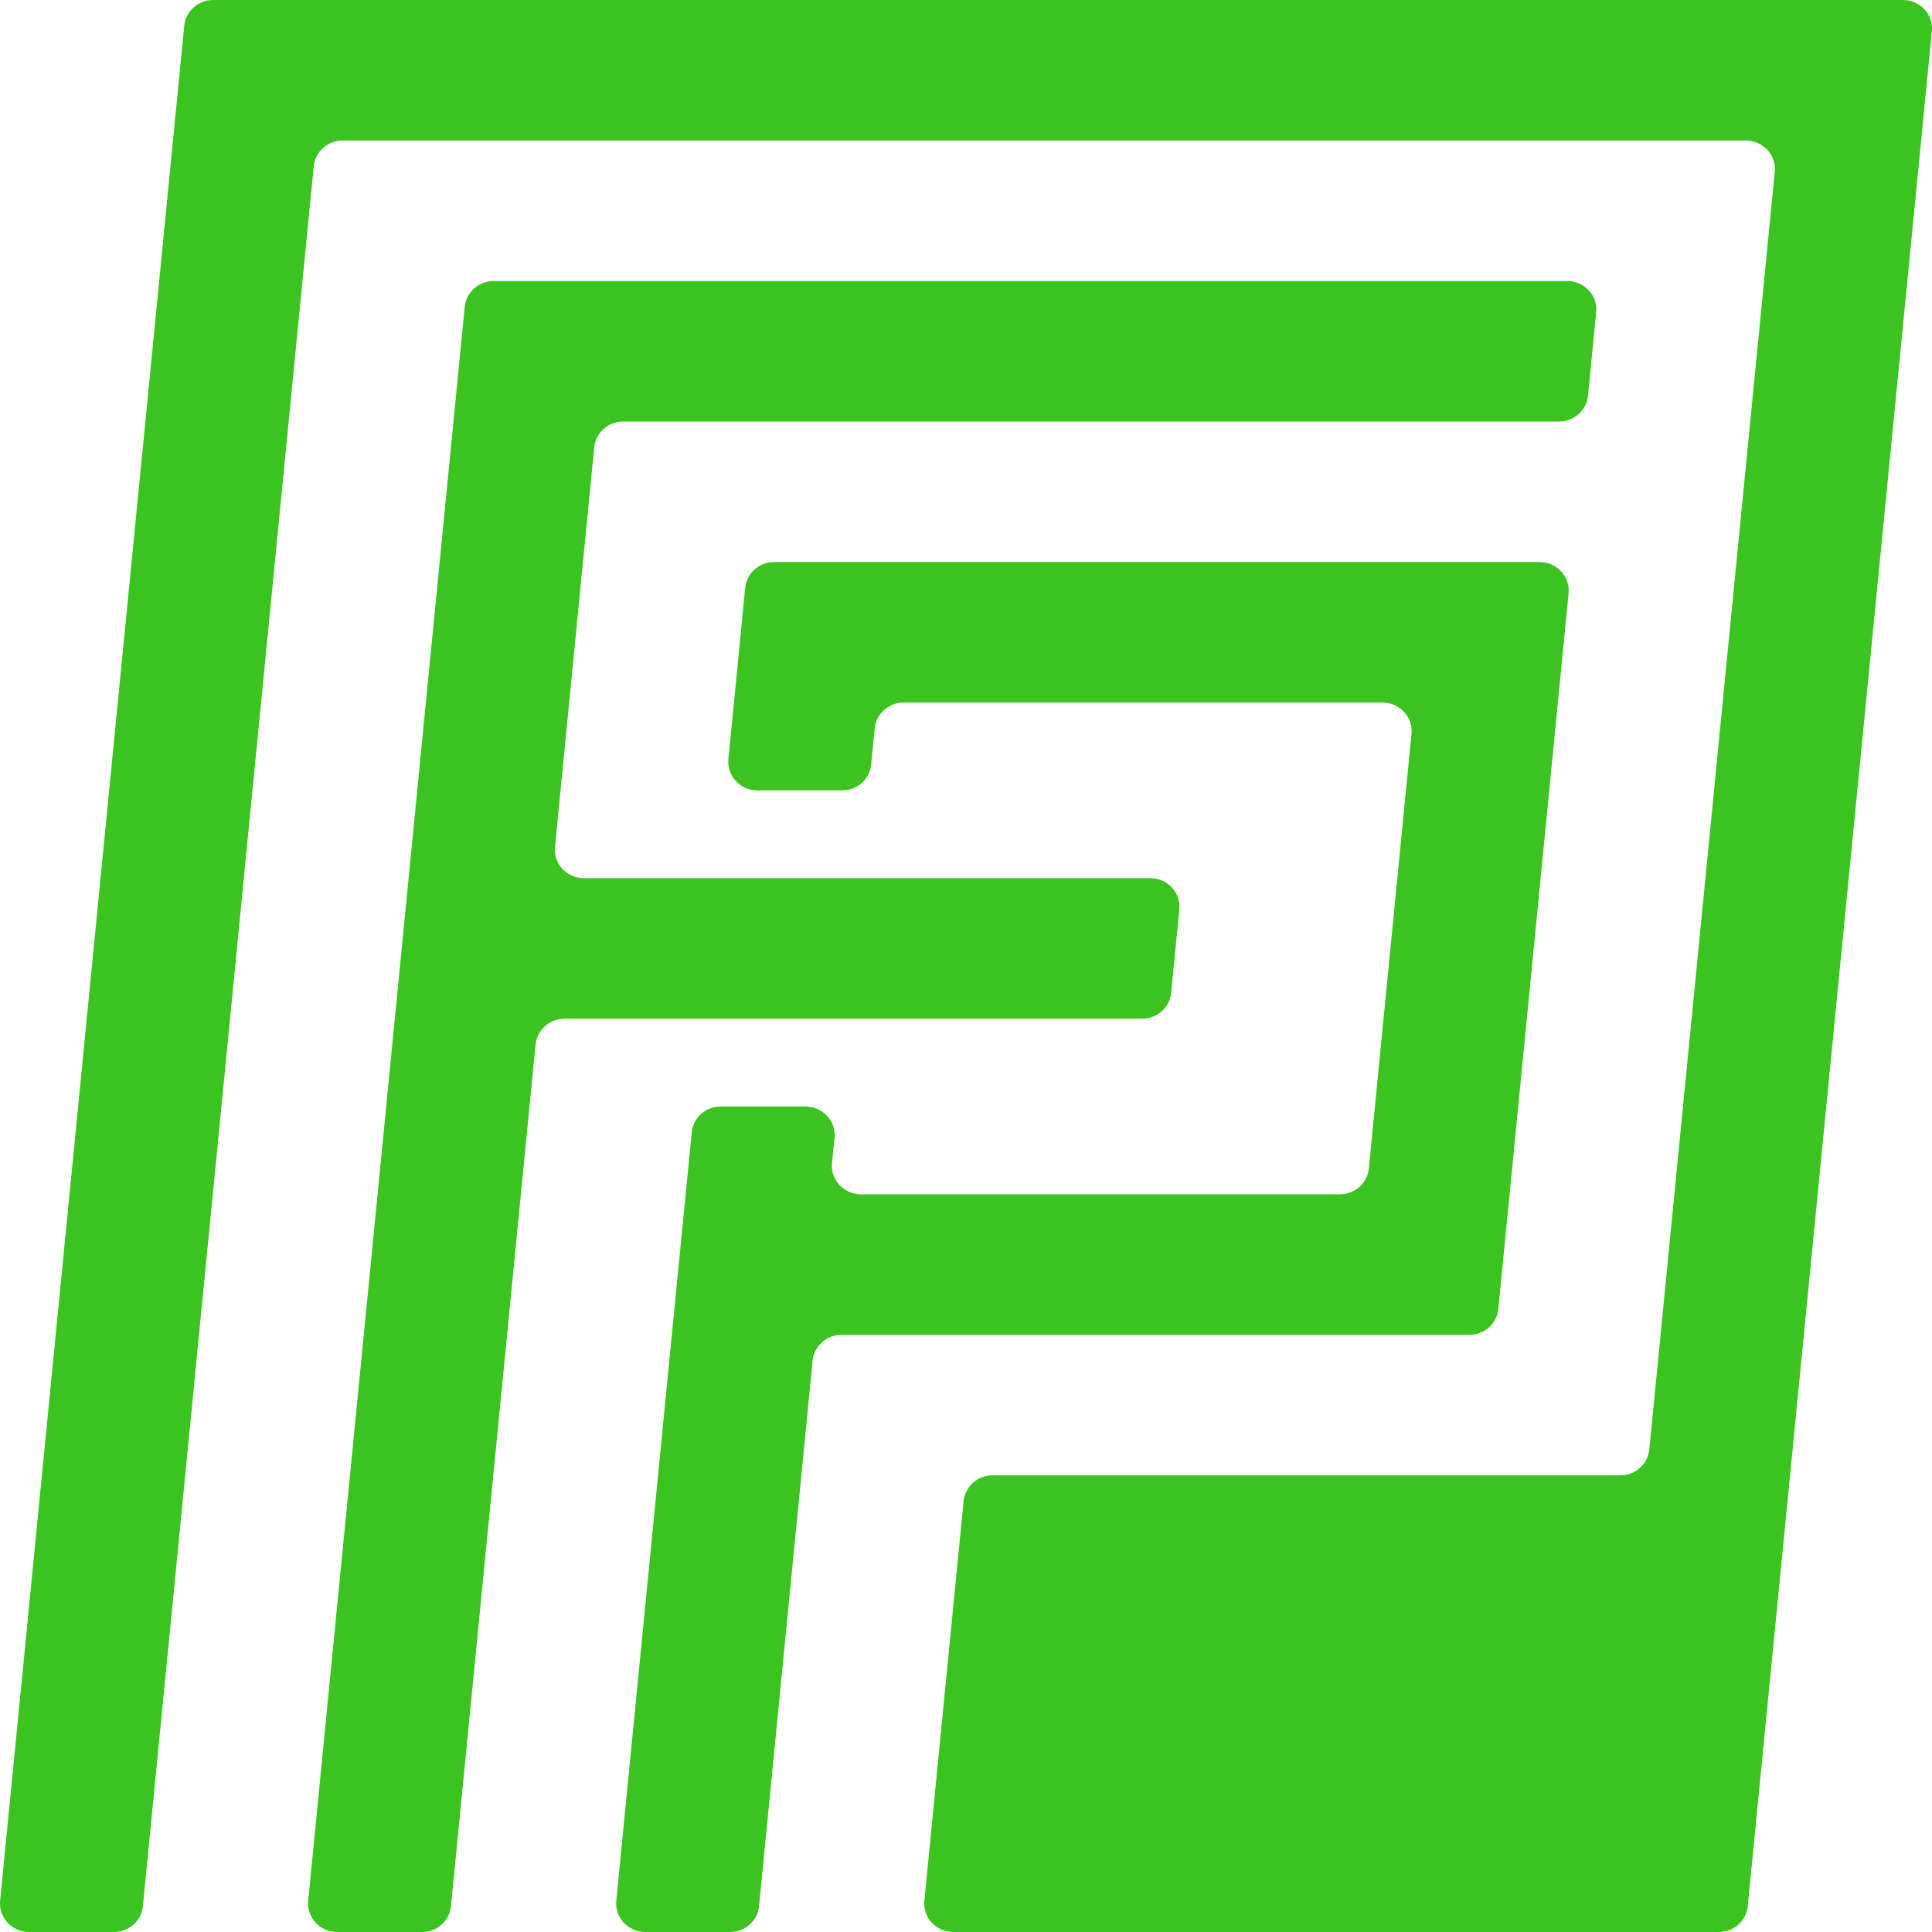 <?xml version="1.0" encoding="utf-8"?>
<!-- Generator: Adobe Illustrator 28.1.0, SVG Export Plug-In . SVG Version: 6.00 Build 0)  -->
<svg version="1.1" id="Layer_1" xmlns="http://www.w3.org/2000/svg" xmlns:xlink="http://www.w3.org/1999/xlink" x="0px" y="0px"
	 viewBox="0 0 275 275" style="enable-background:new 0 0 275 275;" xml:space="preserve">
<style type="text/css">
	.st0{fill:#3bc320;}
</style>
<g>
	<path class="st0" d="M46.982,0H30.35c-2.134,0-3.92,1.59-4.124,3.673L24.622,20L0.019,270.548C-0.215,272.934,1.698,275,4.144,275
		h12.071c2.134,0,3.92-1.59,4.124-3.673L44.657,23.673C44.862,21.59,46.647,20,48.782,20h199.715c2.445,0,4.359,2.066,4.124,4.452
		l-17.859,181.874c-0.205,2.083-1.99,3.673-4.124,3.673h-89.354c-2.134,0-3.92,1.59-4.124,3.673l-5.585,56.874
		c-0.234,2.387,1.679,4.452,4.124,4.452H244.65c2.134,0,3.92-1.59,4.124-3.673L273.454,20l1.527-15.548
		C275.215,2.066,273.302,0,270.856,0h-15.835H46.982z"/>
	<path class="st0" d="M166.699,141.327l1.166-11.874c0.234-2.387-1.679-4.452-4.124-4.452h-80.62c-2.445,0-4.359-2.066-4.124-4.452
		l5.585-56.874C84.786,61.59,86.571,60,88.705,60h133.206c2.134,0,3.92-1.59,4.124-3.673l1.166-11.874
		c0.234-2.387-1.679-4.452-4.124-4.452H70.273c-2.134,0-3.92,1.59-4.124,3.673L43.871,270.548C43.637,272.934,45.55,275,47.995,275
		h12.071c2.134,0,3.92-1.59,4.124-3.673l12.044-122.653c0.205-2.083,1.99-3.673,4.124-3.673h82.216
		C164.709,145,166.494,143.41,166.699,141.327z"/>
	<path class="st0" d="M213.27,186.327l10.004-101.874c0.234-2.387-1.679-4.452-4.124-4.452H110.197c-2.134,0-3.92,1.59-4.124,3.673
		l-2.393,24.374c-0.234,2.387,1.679,4.452,4.124,4.452h12.071c2.134,0,3.92-1.59,4.124-3.673l0.506-5.153
		c0.205-2.083,1.99-3.673,4.124-3.673h68.16c2.445,0,4.359,2.066,4.124,4.452l-6.076,61.874c-0.205,2.083-1.99,3.673-4.124,3.673
		h-68.16c-2.445,0-4.359-2.066-4.124-4.452l0.353-3.595c0.234-2.387-1.679-4.452-4.124-4.452h-12.071
		c-2.134,0-3.92,1.59-4.124,3.673l-10.74,109.374c-0.234,2.387,1.679,4.452,4.124,4.452h12.071c2.134,0,3.92-1.59,4.124-3.673
		l7.625-77.653c0.205-2.083,1.99-3.673,4.124-3.673h89.354C211.28,190,213.065,188.41,213.27,186.327z"/>
</g>
</svg>
